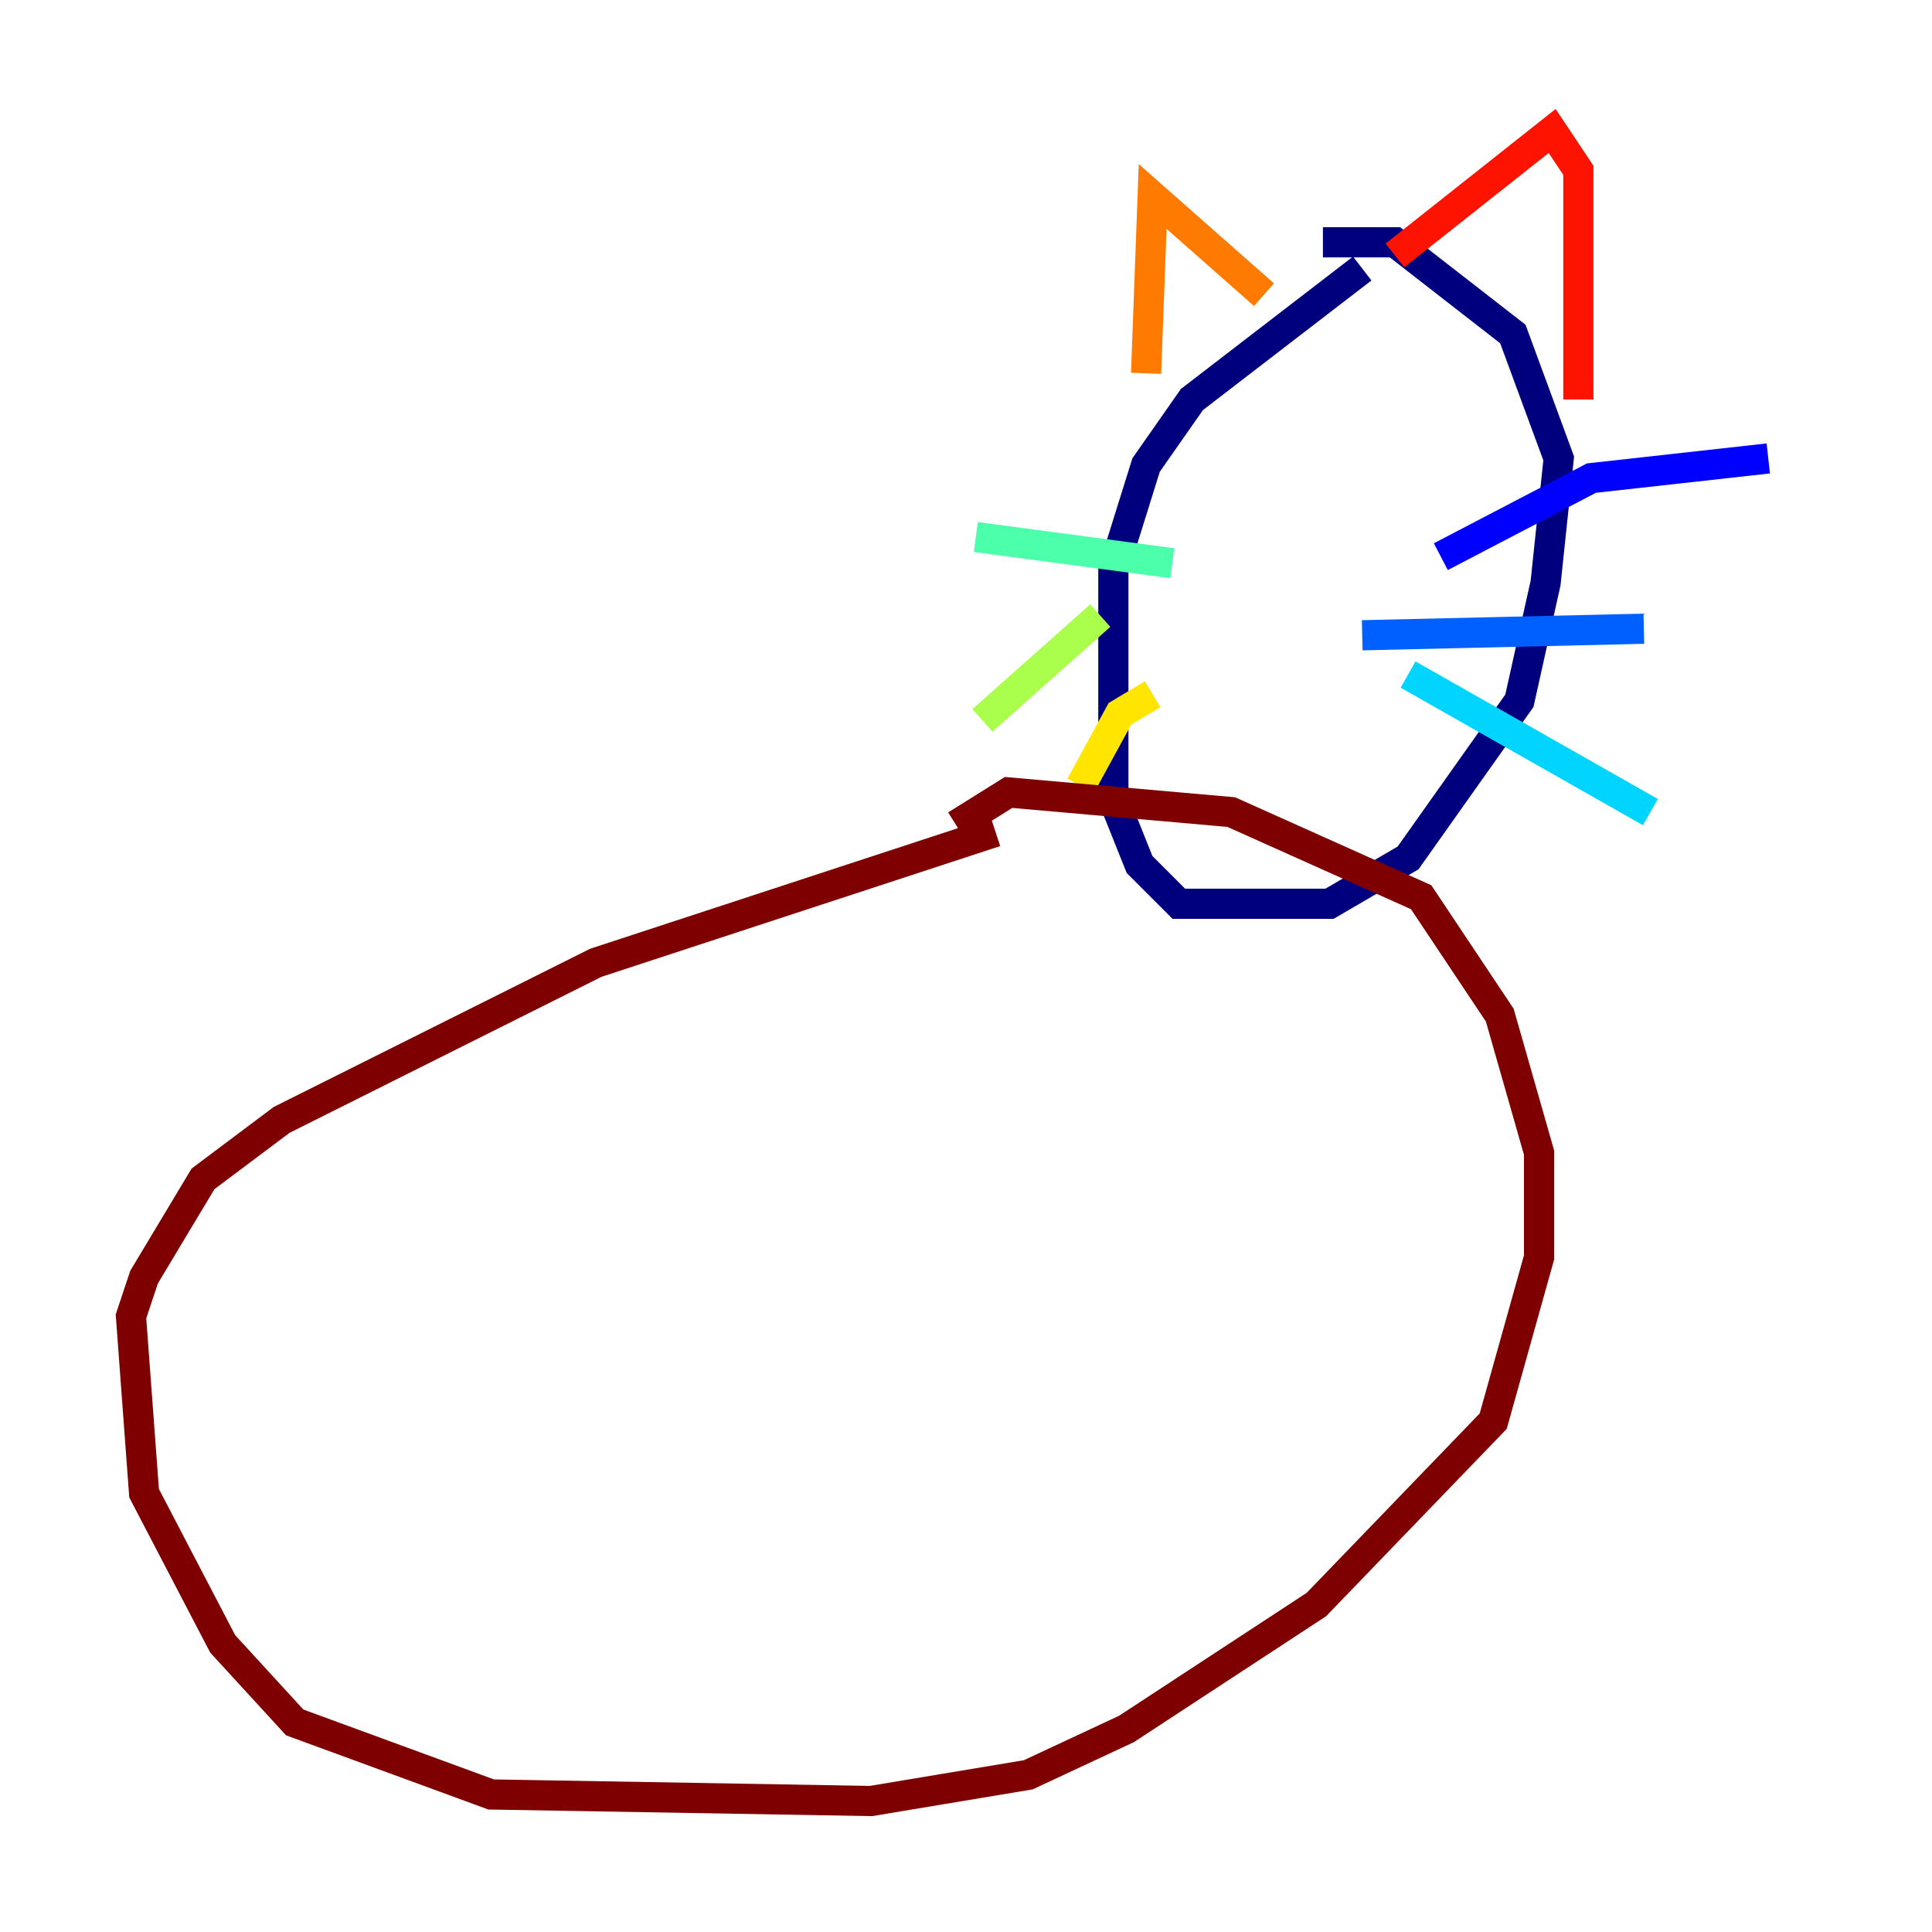 <?xml version="1.0" encoding="utf-8" ?>
<svg baseProfile="tiny" height="128" version="1.2" viewBox="0,0,128,128" width="128" xmlns="http://www.w3.org/2000/svg" xmlns:ev="http://www.w3.org/2001/xml-events" xmlns:xlink="http://www.w3.org/1999/xlink"><defs /><polyline fill="none" points="90.251,17.79 78.969,26.468 75.932,30.807 73.763,37.749 73.763,52.936 75.498,57.275 78.102,59.878 88.081,59.878 93.288,56.841 100.664,46.427 102.4,38.617 103.268,30.373 100.231,22.129 92.42,16.054 87.647,16.054" stroke="#00007f" stroke-width="2" /><polyline fill="none" points="95.458,36.881 105.437,31.675 117.153,30.373" stroke="#0000fe" stroke-width="2" /><polyline fill="none" points="90.251,42.088 108.909,41.654" stroke="#0060ff" stroke-width="2" /><polyline fill="none" points="93.288,44.691 109.342,53.803" stroke="#00d4ff" stroke-width="2" /><polyline fill="none" points="77.668,37.315 64.651,35.58" stroke="#4cffaa" stroke-width="2" /><polyline fill="none" points="72.895,40.786 65.085,47.729" stroke="#aaff4c" stroke-width="2" /><polyline fill="none" points="76.366,45.993 74.197,47.295 71.593,52.068" stroke="#ffe500" stroke-width="2" /><polyline fill="none" points="75.932,24.732 76.366,13.017 83.742,19.525" stroke="#ff7a00" stroke-width="2" /><polyline fill="none" points="92.42,16.922 102.834,8.678 104.57,11.281 104.57,26.468" stroke="#fe1200" stroke-width="2" /><polyline fill="none" points="65.953,55.105 39.485,63.783 18.658,74.197 13.451,78.102 9.546,84.61 8.678,87.214 9.546,98.929 14.752,108.909 19.525,114.115 32.542,118.888 57.709,119.322 68.122,117.586 74.63,114.549 87.214,106.305 98.929,94.156 101.966,83.308 101.966,76.366 99.363,67.254 94.156,59.444 81.573,53.803 66.82,52.502 63.349,54.671" stroke="#7f0000" stroke-width="2" /></svg>
